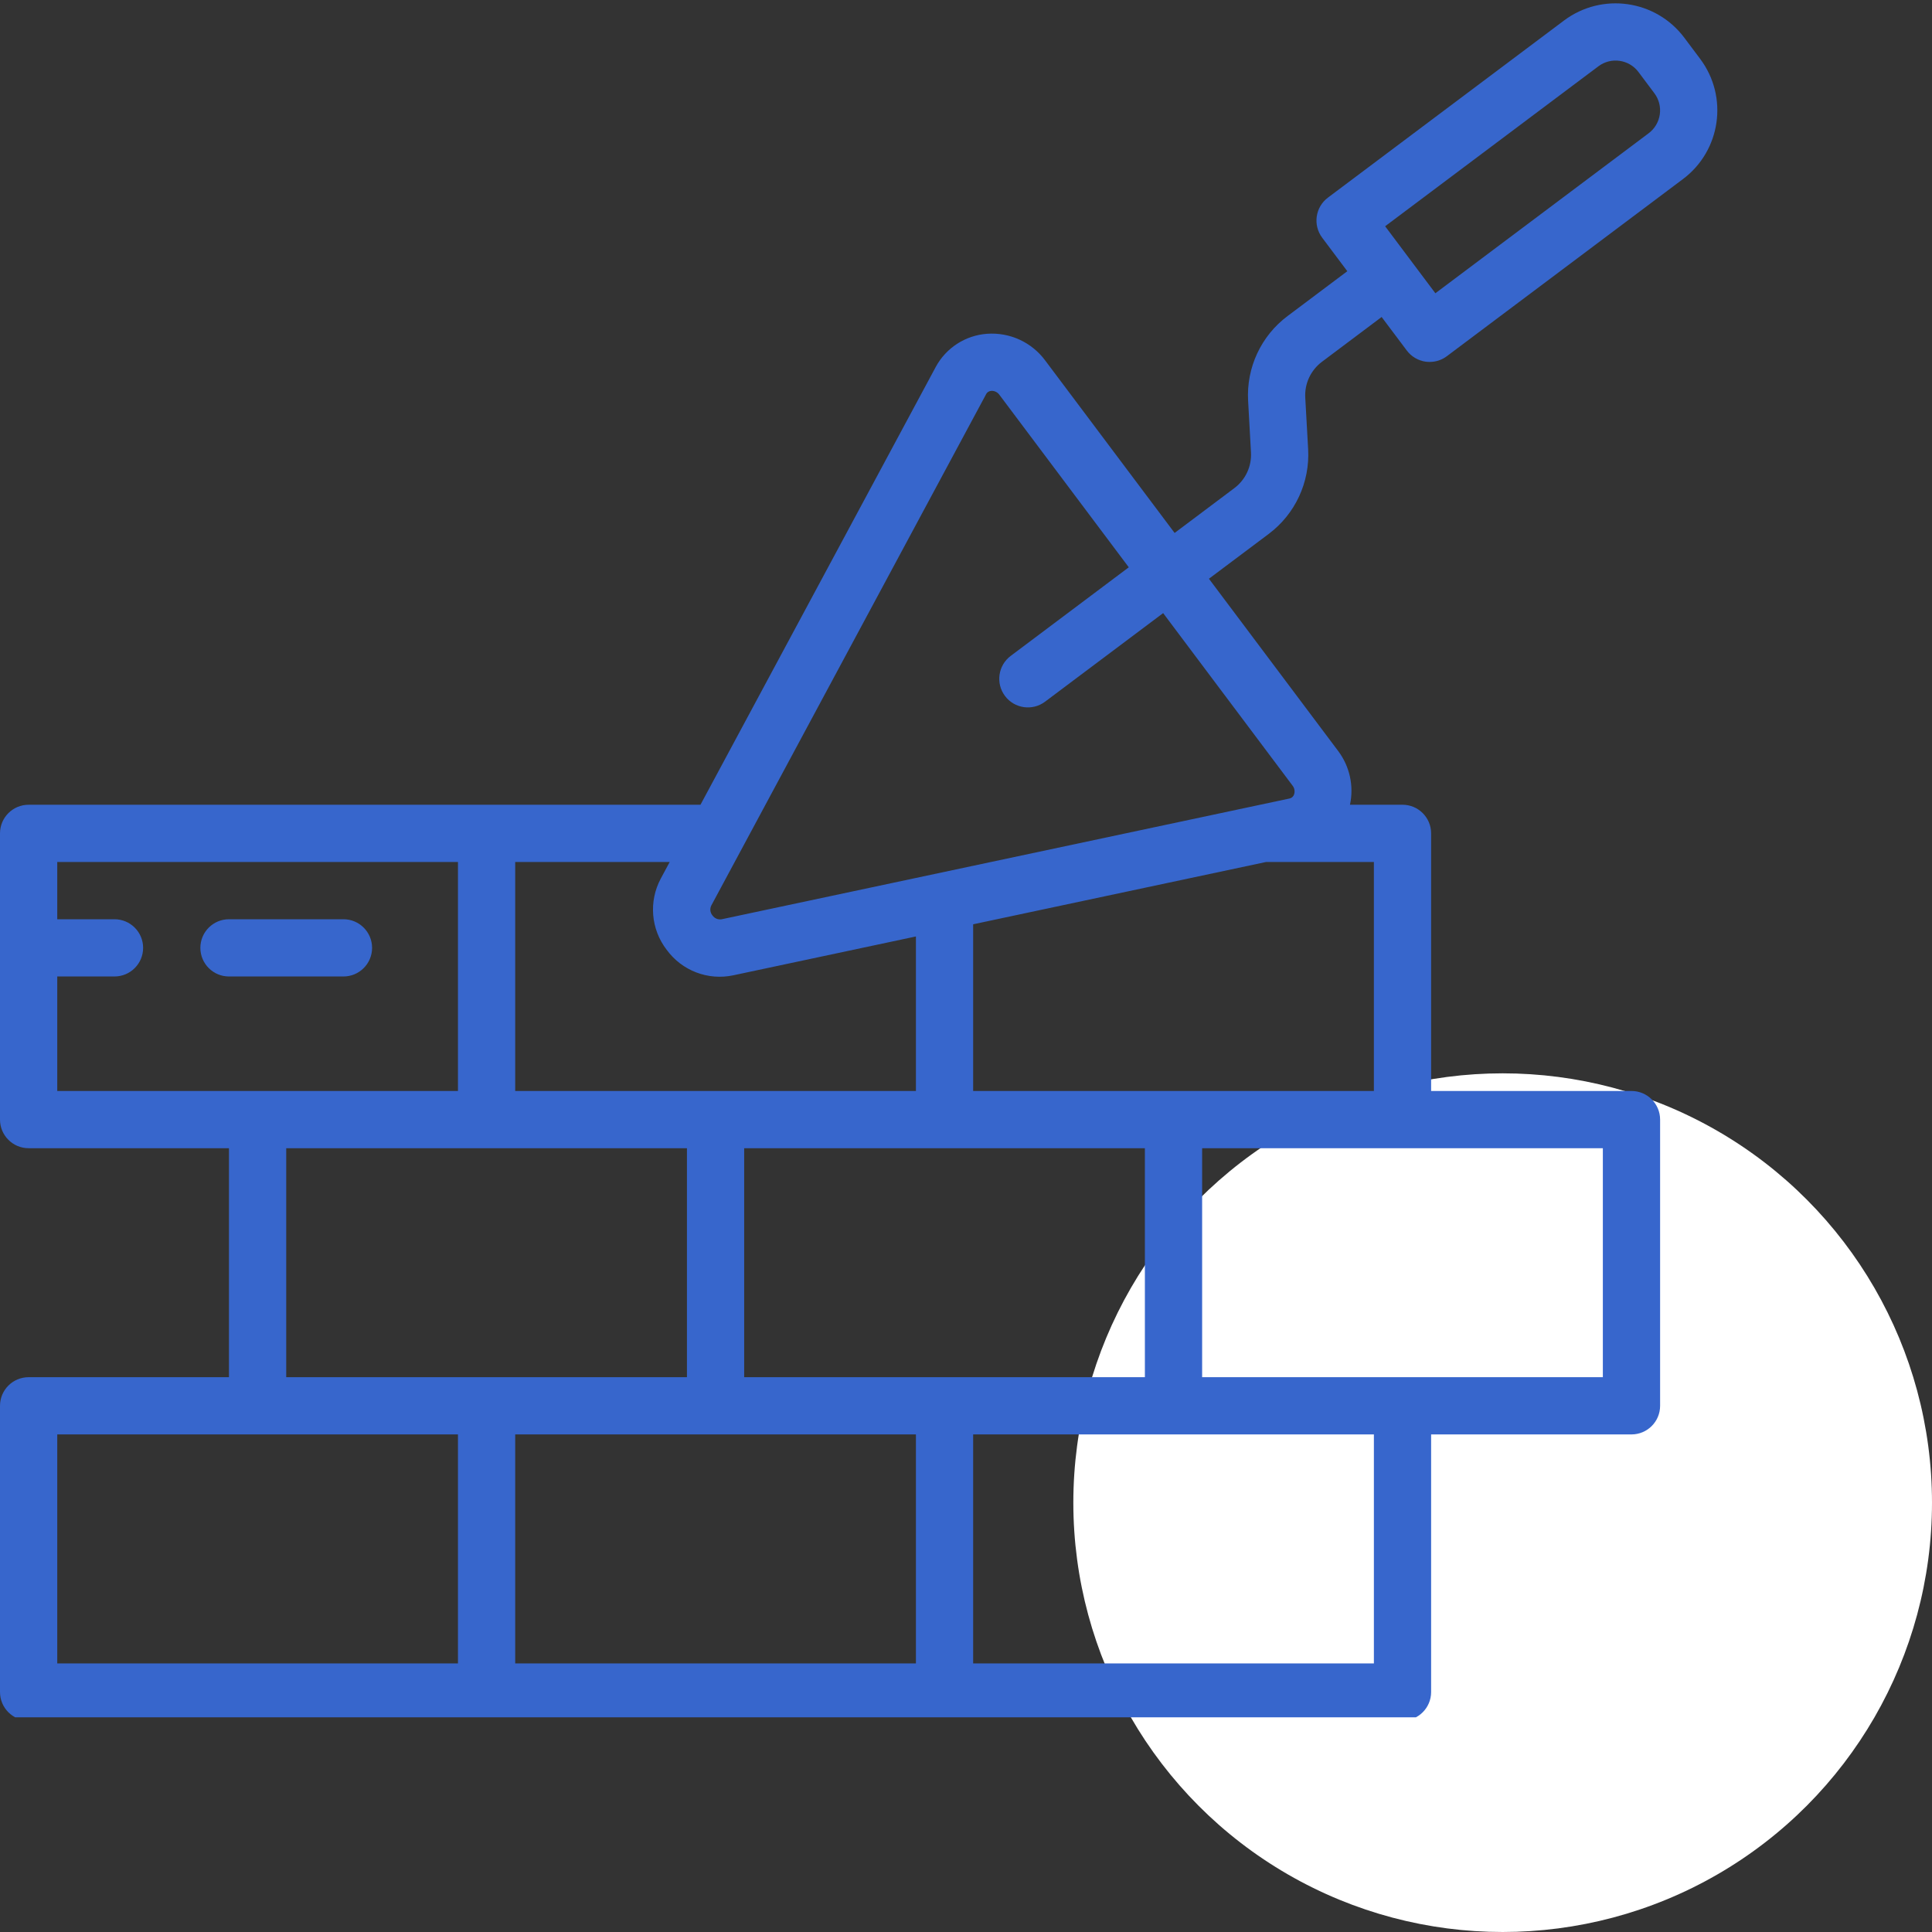 <svg width="90" height="90" viewBox="0 0 90 90" fill="none" xmlns="http://www.w3.org/2000/svg">
<rect x="0" y="0" width="90" height="90" fill="#333333" stroke="none"/>
<circle cx="70" cy="70" r="20" fill="white"/>
<g clip-path="url(#clip0_807_17)">
<path d="M1.334 80.155H65.334C66.07 80.155 66.667 79.558 66.667 78.822V66.821H76C76.737 66.821 77.334 66.224 77.334 65.488V52.155C77.334 51.419 76.737 50.822 76 50.822H66.667V38.821C66.667 38.085 66.07 37.488 65.334 37.488H62.887C63.075 36.616 62.876 35.706 62.342 34.991L56.317 26.96L59.099 24.874C60.335 23.948 61.025 22.465 60.938 20.923L60.804 18.522C60.767 17.871 61.059 17.245 61.581 16.854L64.362 14.767L65.533 16.327C65.745 16.61 66.06 16.797 66.411 16.848C66.473 16.856 66.536 16.861 66.599 16.86C66.888 16.861 67.169 16.767 67.4 16.593L78.4 8.341C80.167 7.016 80.525 4.509 79.2 2.742L78.459 1.753C77.132 -0.011 74.627 -0.368 72.859 0.955L61.859 9.207C61.27 9.649 61.151 10.485 61.593 11.074L62.763 12.634L59.981 14.721C58.745 15.646 58.054 17.129 58.142 18.671L58.275 21.072C58.313 21.723 58.021 22.35 57.499 22.74L54.718 24.827L48.692 16.796C48.062 15.942 47.038 15.472 45.978 15.549C44.968 15.623 44.066 16.208 43.587 17.101L32.631 37.488H1.334C0.597 37.488 0 38.085 0 38.821V52.155C0 52.891 0.597 53.488 1.334 53.488H10.666V64.155H1.334C0.597 64.155 0 64.752 0 65.488V78.822C0 79.558 0.597 80.155 1.334 80.155ZM74.46 3.088C75.048 2.646 75.883 2.765 76.326 3.354L77.067 4.343C77.508 4.932 77.389 5.766 76.8 6.208L66.865 13.661L64.525 10.54L74.46 3.088ZM24 66.821H42.667V77.488H24V66.821ZM34.667 53.488H53.333V64.155H34.667V53.488ZM64.001 77.488H45.333V66.821H64.001V77.488ZM74.667 64.155H56V53.488H74.667V64.155ZM64.001 50.822H45.333V43.057L58.981 40.154H64.001V50.822ZM45.936 18.365C45.982 18.271 46.076 18.212 46.179 18.209L46.206 18.207C46.347 18.21 46.478 18.28 46.559 18.396L52.583 26.427L47.083 30.554C46.494 30.995 46.374 31.831 46.816 32.421C47.258 33.01 48.093 33.129 48.683 32.687L54.184 28.561L60.208 36.592C60.304 36.709 60.332 36.867 60.282 37.009C60.25 37.108 60.166 37.181 60.064 37.199L33.612 42.824C33.447 42.85 33.283 42.779 33.188 42.643C33.082 42.515 33.06 42.336 33.133 42.186L45.936 18.365ZM31.055 44.243C31.766 45.22 32.985 45.686 34.166 45.432L42.667 43.624V50.822H24V40.154H31.197L30.784 40.923C30.212 41.987 30.319 43.287 31.055 44.243ZM2.667 45.488H5.333C6.07 45.488 6.667 44.891 6.667 44.155C6.667 43.419 6.07 42.822 5.333 42.822H2.667V40.154H21.334V50.822H2.667V45.488ZM13.333 53.488H32V64.155H13.333V53.488ZM2.667 66.821H21.334V77.488H2.667V66.821Z" fill="#3766CC"/>
<path d="M17.333 44.155C17.333 43.419 16.736 42.822 16 42.822H10.666C9.93 42.822 9.334 43.419 9.334 44.155C9.334 44.891 9.93 45.488 10.666 45.488H16C16.736 45.488 17.333 44.891 17.333 44.155Z" fill="#3766CC"/>
</g>
<defs>
<clipPath id="clip0_807_17">
<rect width="80" height="80" fill="white"/>
</clipPath>
</defs>
</svg>
